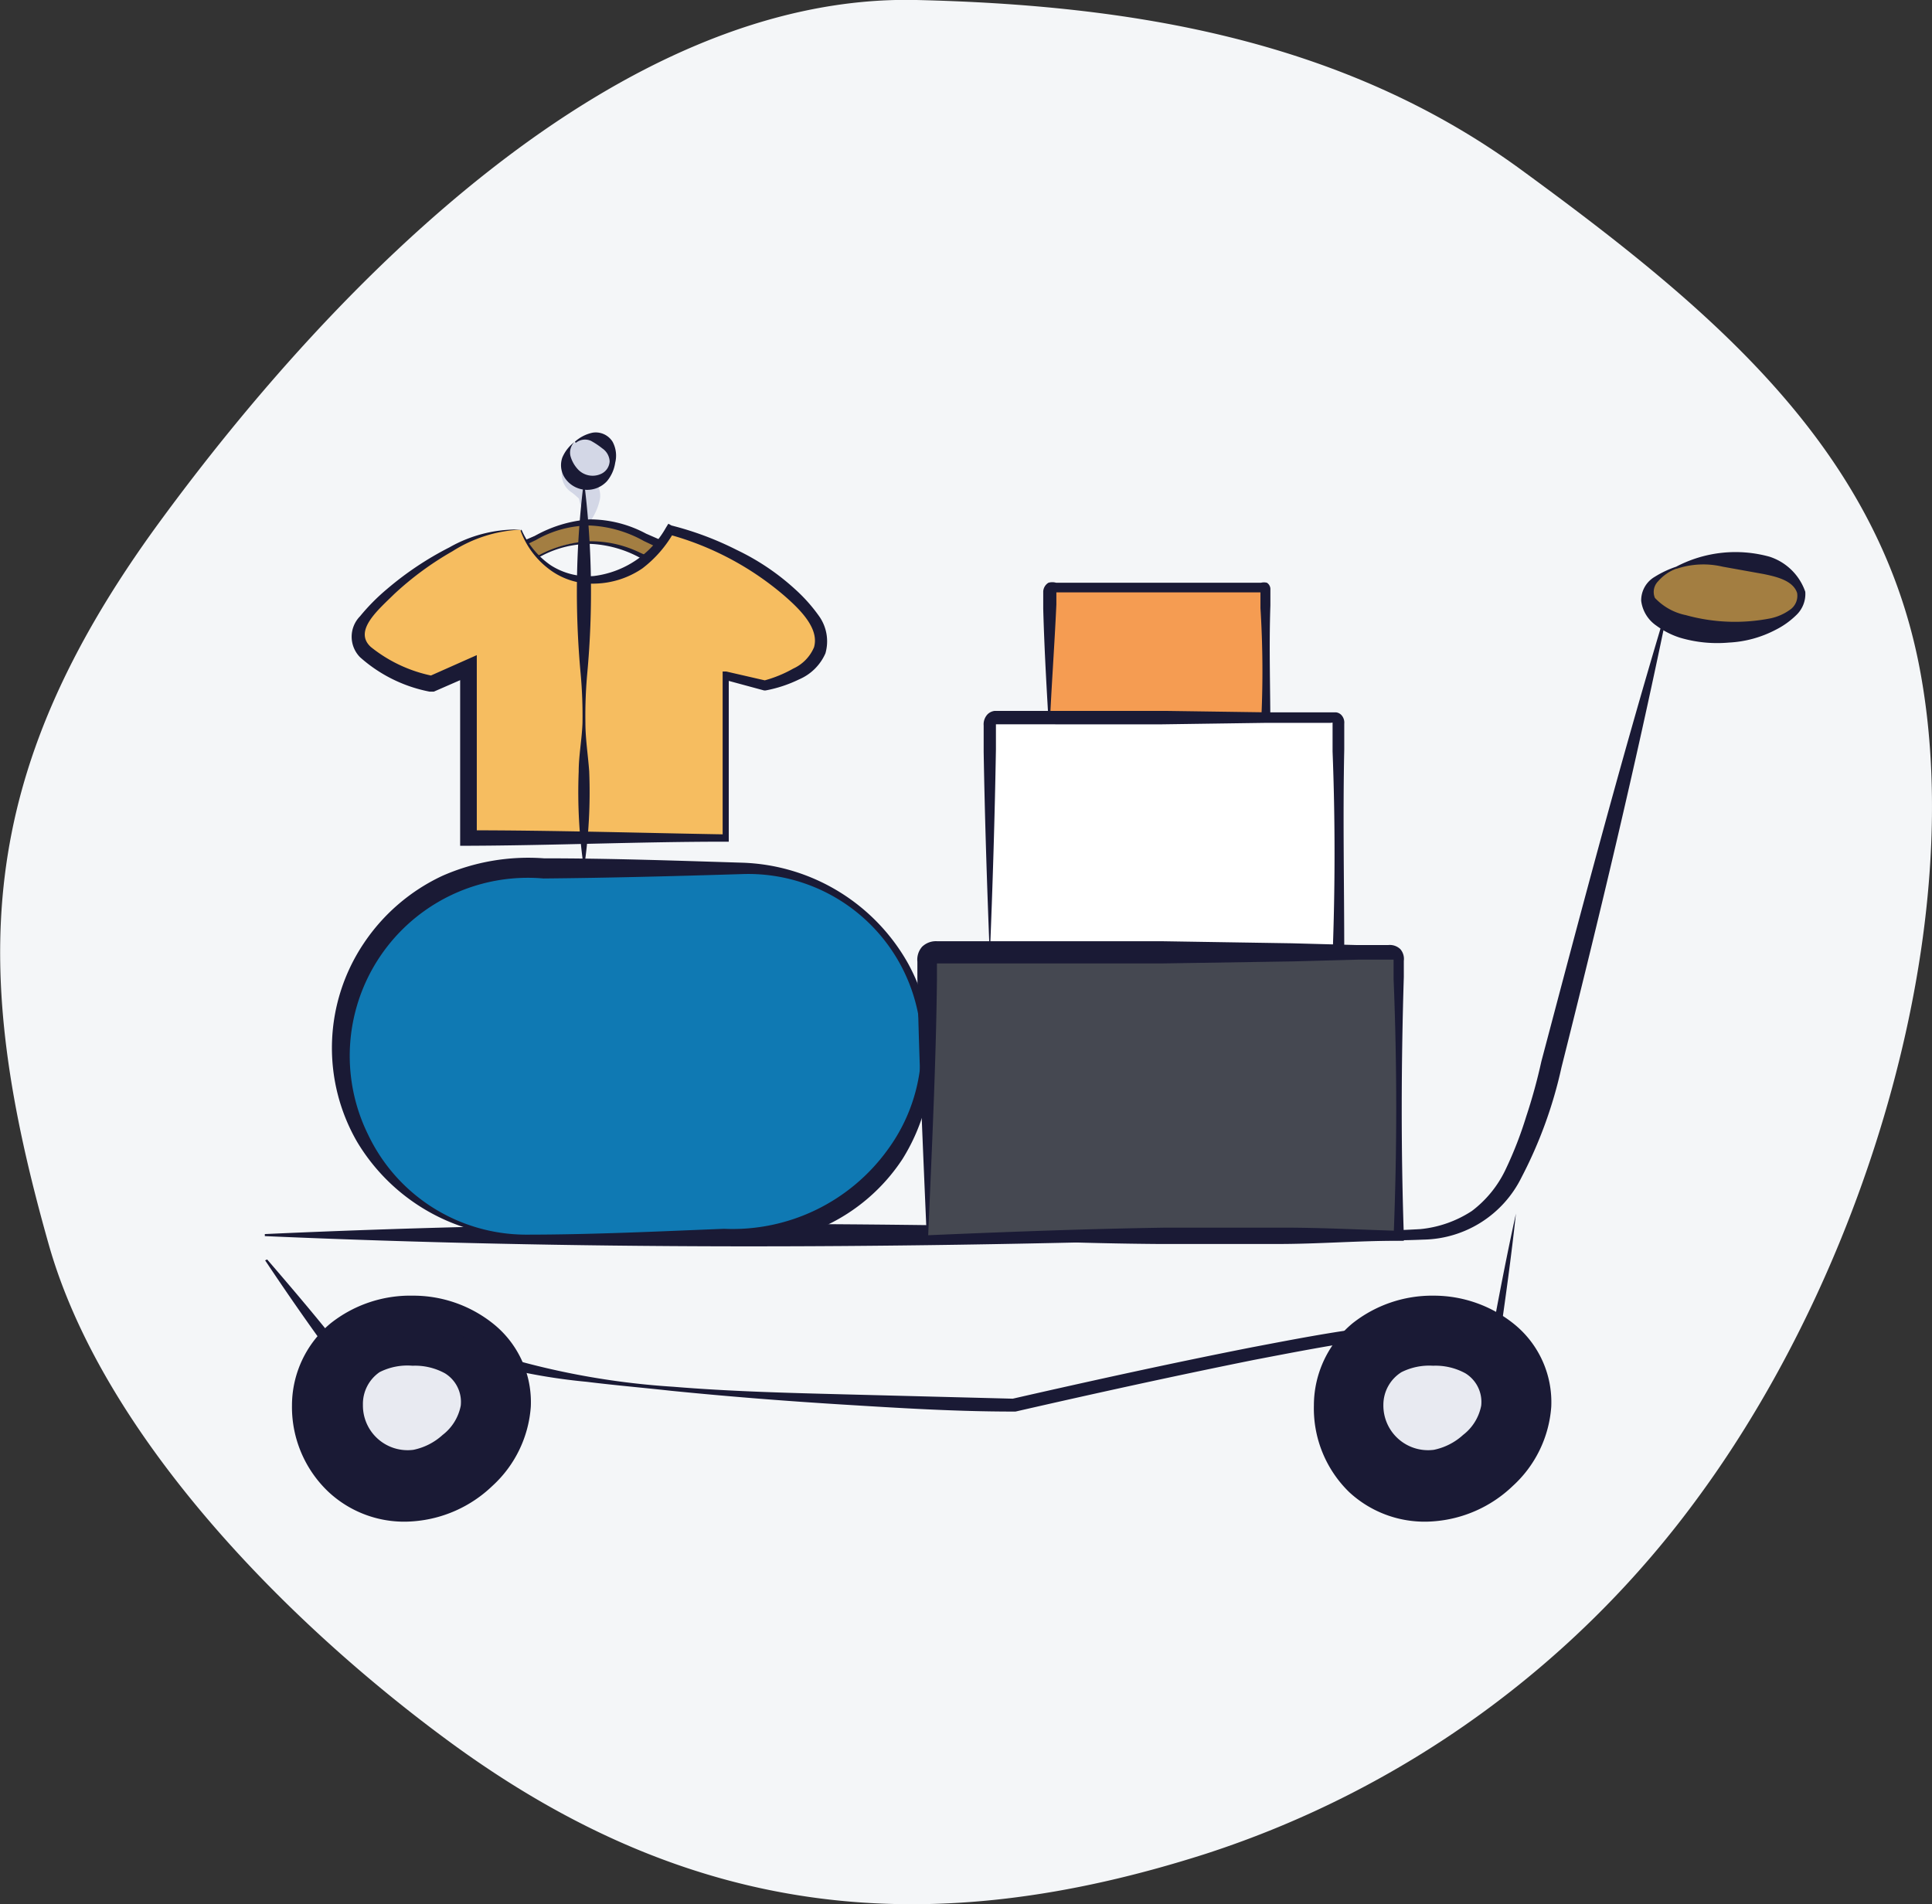 <svg xmlns="http://www.w3.org/2000/svg" viewBox="0 0 66.17 65.23"><rect x="0" y="0" width="66.17" height="65.23" fill="#333333" stroke="none"/><defs><style>.cls-1{fill:#f4f6f8;}.cls-2{fill:#1a1a35;}.cls-3{fill:#f59c52;}.cls-4{fill:#fff;}.cls-5{fill:#a37e41;}.cls-6{fill:#e8eaf1;}.cls-7{fill:#0f79b3;}.cls-8{fill:#454851;}.cls-9{fill:#a37e42;}.cls-10{fill:#d3d7e6;}.cls-11{fill:#f6bd60;}</style></defs><title>Asset 51icon-</title><g id="Layer_2" data-name="Layer 2"><g id="Icons"><g id="Products"><path class="cls-1" d="M52.12,5.83c6.5,4.75,12.12,9.46,13.6,16.92,1.73,8.77-1.69,20.51-7.51,28.47A33.79,33.79,0,0,1,41.29,63.5c-9.38,3-17.5,2.3-25.84-3.8C9.7,55.49,3.5,49.09,1.67,42.63-1,33.2-.94,26.64,5.45,17.9,11.51,9.62,21.19-.23,31.39,0,38.61.17,45.94,1.3,52.12,5.83Z"/><path class="cls-2" d="M57.07,21.12C56,26.3,54.77,31.43,53.48,36.56a15.15,15.15,0,0,1-1.37,3.77,3.82,3.82,0,0,1-3.36,2.13c-1.35.06-2.65,0-4,0s-2.64,0-4,0c-5.28.15-10.56.24-15.84.23s-10.56-.12-15.84-.35a0,0,0,0,1,0-.07q7.92-.36,15.84-.35c5.28,0,10.56.08,15.84.23,2.63,0,5.3.1,7.9-.05a3.91,3.91,0,0,0,1.76-.62,3.84,3.84,0,0,0,1.16-1.43,13.22,13.22,0,0,0,.7-1.8,18.92,18.92,0,0,0,.52-1.89C54.14,31.26,55.48,26.16,57,21.1a0,0,0,0,1,.07,0Z"/><path class="cls-3" d="M35.92,25.19h7.4V20.32a.11.11,0,0,0-.11-.12H36a.11.11,0,0,0-.11.12Z"/><path class="cls-2" d="M35.94,25.17c1.3-.07,2.55-.15,3.76-.17s2.41,0,3.62,0l-.15.15c.09-1.44.09-2.88,0-4.32l0-.54s.09,0-.06,0h-.27l-1.08,0-2.16,0c-.72,0-1.44,0-2.16,0H36.11s-.12,0,0,0a.12.12,0,0,0,.07-.1l0,.52C36.11,22.24,36,23.65,35.94,25.17Zm0,0c-.08-1.36-.17-2.83-.21-4.32l0-.56a.37.37,0,0,1,.18-.33.48.48,0,0,1,.26,0h1.35c.72,0,1.44,0,2.16,0l2.16,0,1.08,0h.27a.43.43,0,0,1,.2,0,.26.26,0,0,1,.12.24l0,.54c-.05,1.44,0,2.88,0,4.32v.14h-.16c-1.25.07-2.53.08-3.78,0S37.06,25.28,35.9,25.21Z"/><path class="cls-4" d="M33.88,32.77h12v-8a.19.19,0,0,0-.17-.2H34.05a.19.19,0,0,0-.17.2Z"/><path class="cls-2" d="M33.9,32.75c2.06-.07,4.07-.15,6-.17s3.93,0,5.9,0l-.16.16c.09-2.34.09-4.69,0-7l0-.88c0-.1,0-.08,0-.1s0,0-.11,0h-.44l-1.76,0-3.52.05c-1.17,0-2.34,0-3.52,0H34.06l.05,0s0-.09,0,0l0,.86C34.07,28,34,30.32,33.9,32.75Zm0,0c-.09-2.27-.17-4.64-.21-7l0-.9a.5.5,0,0,1,.13-.38.41.41,0,0,1,.25-.12h2.33c1.17,0,2.34,0,3.52,0l3.52.05,1.76,0h.56a.3.3,0,0,1,.18.09.38.38,0,0,1,.1.3l0,.88c-.05,2.34,0,4.69,0,7v.15h-.16c-2,.07-4.05.07-6.06,0S35.79,32.85,33.86,32.78Z"/><path class="cls-5" d="M57.42,19.45a4.88,4.88,0,0,1,3.7.18c.92.53.75,1.32-.38,1.75A4.88,4.88,0,0,1,57,21.2C56.12,20.66,56.29,19.88,57.42,19.45Z"/><path class="cls-2" d="M57.41,19.41a4.37,4.37,0,0,1,3.2-.34,1.92,1.92,0,0,1,1.22,1.2,1,1,0,0,1-.32.81,2.79,2.79,0,0,1-.69.49,3.86,3.86,0,0,1-1.61.44,4.48,4.48,0,0,1-1.68-.17,2.81,2.81,0,0,1-.8-.41,1.21,1.21,0,0,1-.52-.85.93.93,0,0,1,.46-.82A3.48,3.48,0,0,1,57.41,19.41Zm0,.07a1.53,1.53,0,0,0-.62.43.52.52,0,0,0-.11.57,2,2,0,0,0,1.06.59,6.29,6.29,0,0,0,2.9.11,1.76,1.76,0,0,0,.66-.29.58.58,0,0,0,.25-.58c-.14-.43-.72-.56-1.16-.65L59,19.41A2.88,2.88,0,0,0,57.43,19.48Z"/><circle class="cls-2" cx="49.09" cy="48.14" r="3.72"/><path class="cls-2" d="M49.09,44.38a4.38,4.38,0,0,1,2.8,1,3.44,3.44,0,0,1,1.24,2.8,4.06,4.06,0,0,1-1.32,2.72,4.38,4.38,0,0,1-2.72,1.21,3.8,3.8,0,0,1-2.88-1A4,4,0,0,1,45,48.14a3.66,3.66,0,0,1,1.32-2.81A4.39,4.39,0,0,1,49.09,44.38Zm0,.07a3.19,3.19,0,0,0-2.46,1.23,3.92,3.92,0,0,0-.86,2.46,3.53,3.53,0,0,0,.94,2.38,3.69,3.69,0,0,0,2.38,1.13,3.19,3.19,0,0,0,2.55-1,3.4,3.4,0,0,0,.86-2.55,4.32,4.32,0,0,0-.94-2.47A3.19,3.19,0,0,0,49.09,44.46Z"/><circle class="cls-6" cx="49.08" cy="48.15" r="1.33"/><path class="cls-6" d="M49.08,46.78a2.13,2.13,0,0,1,1.11.26,1.15,1.15,0,0,1,.54,1.11,1.66,1.66,0,0,1-.62,1,2.11,2.11,0,0,1-1,.51,1.53,1.53,0,0,1-1.73-1.54A1.32,1.32,0,0,1,48,47,2.12,2.12,0,0,1,49.08,46.78Zm0,.07a.87.87,0,0,0-.77.53,1.73,1.73,0,0,0-.17.77,1.18,1.18,0,0,0,.93,1.13.87.87,0,0,0,.86-.27,1,1,0,0,0,.16-.86,3.18,3.18,0,0,0-.24-.78A.88.88,0,0,0,49.08,46.86Z"/><circle class="cls-2" cx="14.14" cy="48.14" r="3.72"/><path class="cls-2" d="M14.14,44.38a4.38,4.38,0,0,1,2.8,1,3.44,3.44,0,0,1,1.24,2.8,4.06,4.06,0,0,1-1.32,2.72,4.38,4.38,0,0,1-2.72,1.21,3.8,3.8,0,0,1-2.88-1A4,4,0,0,1,10,48.14a3.66,3.66,0,0,1,1.32-2.81A4.39,4.39,0,0,1,14.14,44.38Zm0,.07a3.19,3.19,0,0,0-2.46,1.23,3.92,3.92,0,0,0-.87,2.46,3.53,3.53,0,0,0,.94,2.38,3.69,3.69,0,0,0,2.38,1.13,3.19,3.19,0,0,0,2.55-1,3.39,3.39,0,0,0,.86-2.55,4.32,4.32,0,0,0-.94-2.47A3.19,3.19,0,0,0,14.14,44.46Z"/><circle class="cls-6" cx="14.13" cy="48.15" r="1.33"/><path class="cls-6" d="M14.13,46.78a2.13,2.13,0,0,1,1.11.26,1.15,1.15,0,0,1,.54,1.11,1.66,1.66,0,0,1-.62,1,2.11,2.11,0,0,1-1,.51,1.53,1.53,0,0,1-1.73-1.54A1.32,1.32,0,0,1,13,47,2.11,2.11,0,0,1,14.13,46.78Zm0,.07a.87.87,0,0,0-.77.53,1.74,1.74,0,0,0-.16.77,1.18,1.18,0,0,0,.93,1.13A.87.87,0,0,0,15,49a1,1,0,0,0,.16-.86,3.18,3.18,0,0,0-.24-.78A.88.88,0,0,0,14.13,46.86Z"/><path class="cls-7" d="M18,42.33h7.45A6.29,6.29,0,0,0,31.73,36h0a6.31,6.31,0,0,0-6.29-6.29H18A6.29,6.29,0,0,0,11.7,36h0A6.29,6.29,0,0,0,18,42.33Z"/><path class="cls-2" d="M18,42.29c2.27,0,4.53-.11,6.8-.2a6.55,6.55,0,0,0,5.61-2.72,5.93,5.93,0,0,0-5-9.43c-2.27.07-4.53.13-6.8.15a6.1,6.1,0,0,0-6,8.78A6,6,0,0,0,18,42.29Zm0,.08a6.7,6.7,0,0,1-5.77-3.26,6.43,6.43,0,0,1,.23-6.8A6.59,6.59,0,0,1,15.15,30a7.3,7.3,0,0,1,3.48-.6c2.27,0,4.53.08,6.8.15A6.76,6.76,0,0,1,31.1,33a6.63,6.63,0,0,1-.19,6.7A6.4,6.4,0,0,1,28.24,42a6.8,6.8,0,0,1-3.45.54C22.52,42.48,20.25,42.36,18,42.37Z"/><path class="cls-8" d="M31.77,42.34H47.88V32.85a.23.23,0,0,0-.23-.23H32a.23.23,0,0,0-.23.23Z"/><path class="cls-2" d="M31.79,42.31c2.8-.12,5.5-.22,8.15-.26,1.33,0,2.65,0,4,0s2.64.07,4,.11l-.21.21c.12-2.95.12-5.89,0-8.84l0-.55c0-.13,0-.1,0-.11h-.11l-1.1,0-2.21.06L39.82,33q-2.21,0-4.42,0H32.09c-.16,0,0,0,0,0s0-.15,0,0v.54C32.06,36.35,31.92,39.25,31.79,42.31Zm-.05.05c-.12-2.83-.26-5.82-.32-8.85v-.57a.67.67,0,0,1,.16-.51.68.68,0,0,1,.52-.19H35.4q2.21,0,4.42,0l4.42.07,2.21.06,1.1,0a.52.52,0,0,1,.41.14.51.51,0,0,1,.12.4l0,.55c-.09,2.95-.1,5.89,0,8.84v.2h-.22c-1.35,0-2.72.11-4.09.11s-2.73,0-4.09,0C37,42.59,34.31,42.48,31.74,42.36Z"/><path class="cls-2" d="M9.15,43.14c1,1.16,2,2.34,2.94,3.56h-.31a3.83,3.83,0,0,1,2.78-1.19,4,4,0,0,1,1.49.37,7,7,0,0,0,1.29.62,26.32,26.32,0,0,0,5.72,1c1.94.16,3.89.21,5.84.26l5.84.15h-.06c2.72-.62,5.45-1.22,8.19-1.76,1.37-.26,2.74-.53,4.15-.7a3.91,3.91,0,0,1,1.14,0,4.75,4.75,0,0,0,1,.23,14.41,14.41,0,0,0,2.06.12l-.17.15c.27-1.46.55-2.93.87-4.38a0,0,0,0,1,0,0,0,0,0,0,1,0,0c-.16,1.48-.37,3-.58,4.43a.18.18,0,0,1-.17.15,14.74,14.74,0,0,1-2.12,0A5.12,5.12,0,0,1,48,45.87a4.21,4.21,0,0,0-.95,0c-1.37.18-2.74.45-4.1.71-2.73.55-5.46,1.15-8.17,1.77h-.06c-2,0-3.9-.12-5.85-.24S25,47.84,23,47.64c-1-.11-1.94-.19-2.91-.31a20.12,20.12,0,0,1-2.91-.49,5.48,5.48,0,0,1-1.36-.59,3.31,3.31,0,0,0-3.79.7h0a.2.2,0,0,1-.29,0l0,0c-.92-1.23-1.8-2.49-2.66-3.78a0,0,0,0,1,0,0Z"/><path class="cls-9" d="M26.13,21s.12-.09-.85-.51l-3.9-1.7a3.3,3.3,0,0,0-2.63.11l-4.08,1.79s-.46.25-.45.37,0-.49,0-.49-.11-.27.6-.6l3-1.36a7.45,7.45,0,0,1,2.16-.78,2.6,2.6,0,0,1,1.12.11c.45.16,4.42,2,4.42,2s.73.22.69.64Z"/><path class="cls-10" d="M20.58,16c-.29-.33-.42-.18-.6-.25a.38.38,0,0,0-.38,0,.28.28,0,0,0,0,.38c.09.07.16,0,.29.11a1,1,0,0,1,.56.37.69.69,0,0,1,.1.47,2,2,0,0,1-.07.26,2,2,0,0,1-.26.51,0,0,0,0,1-.06,0h0a2,2,0,0,1-.26-.51,2.05,2.05,0,0,1-.07-.26c0-.09,0,0,0,0a2.69,2.69,0,0,0-.26-.22.73.73,0,0,1-.33-.65,1.73,1.73,0,0,1,.23-.59,1,1,0,0,1,.48-.49.68.68,0,0,1,.71.19.52.52,0,0,1,.06.68,0,0,0,0,1-.07,0Z"/><path class="cls-2" d="M14.21,21.77l-.06-1a.69.69,0,0,1,.11-.53,1.26,1.26,0,0,1,.44-.3c.59-.29,1.18-.57,1.79-.83s1.22-.49,1.82-.75a4.46,4.46,0,0,1,1.89-.57,4.09,4.09,0,0,1,1.93.49c.6.26,1.2.53,1.8.81s1.18.57,1.77.86a1.35,1.35,0,0,1,.43.3.68.68,0,0,1,.12.52l-.06,1h0l-.06-1c.05-.36-.18-.51-.49-.63-.61-.25-1.21-.5-1.81-.78s-1.19-.55-1.78-.83A4.16,4.16,0,0,0,20.2,18a3.71,3.71,0,0,0-1.85.5c-.59.28-1.17.6-1.76.89s-1.19.55-1.79.81c-.31.13-.54.26-.49.62l-.06,1h0Z"/><path class="cls-2" d="M14.22,21.66l0-.44a.49.49,0,0,1,.23-.4,6.63,6.63,0,0,1,.8-.4c.54-.24,1.08-.49,1.62-.72L18.49,19a4.07,4.07,0,0,1,1.71-.46,3.85,3.85,0,0,1,1.74.4l1.63.7c.54.23,1.08.49,1.61.74a7.3,7.3,0,0,1,.8.4.48.48,0,0,1,.23.4l0,.44h0c0-.29,0-.63-.24-.77a7.41,7.41,0,0,0-.8-.35c-.55-.22-1.1-.44-1.64-.68l-1.62-.72a3.91,3.91,0,0,0-1.67-.47,3.54,3.54,0,0,0-1.69.41l-1.6.76c-.54.25-1.08.48-1.63.71a8.68,8.68,0,0,0-.8.35c-.28.13-.22.47-.24.76h0Z"/><path class="cls-11" d="M17.85,18.16a2.65,2.65,0,0,0,2.4,1.7A3.5,3.5,0,0,0,23,18.16a9.84,9.84,0,0,1,4.63,2.68c1.79,2-1.42,2.65-1.42,2.65l-1.34-.34v5.53H16V22.87l-1.26.55s-3.57-.8-2.23-2.34S16.34,18,17.85,18.16Z"/><path class="cls-2" d="M17.86,18.14a2.86,2.86,0,0,0,1,1.22,2.38,2.38,0,0,0,1.48.37,3.29,3.29,0,0,0,2.47-1.66l.08-.13L23,18a10.78,10.78,0,0,1,2.24.84,8.16,8.16,0,0,1,2,1.35,5.57,5.57,0,0,1,.81.91,1.49,1.49,0,0,1,.22,1.28,1.72,1.72,0,0,1-.9.89,4.5,4.5,0,0,1-1.15.38h-.05l-1.33-.36.12-.09q0,2.77,0,5.53v.1h-.11c-2.95,0-5.9.13-8.85.14h-.24v-.24c0-1.94,0-3.88,0-5.82l.36.23-1.26.55-.08,0-.07,0a5,5,0,0,1-2.38-1.18,1,1,0,0,1,0-1.4,7,7,0,0,1,.92-.93,10.92,10.92,0,0,1,2.14-1.43A4.66,4.66,0,0,1,17.86,18.14Zm0,0a4.74,4.74,0,0,0-2.36.74,10.65,10.65,0,0,0-2,1.47c-.56.55-1.4,1.26-.8,1.81a4.91,4.91,0,0,0,2.17,1l-.16,0,1.26-.56.36-.16v.39c0,1.94,0,3.88,0,5.82L16,28.44c2.95,0,5.9.09,8.85.14l-.1.1q0-2.77,0-5.53V23l.12,0,1.35.31h-.05a4.24,4.24,0,0,0,1-.41,1.4,1.4,0,0,0,.71-.73c.18-.63-.44-1.26-1-1.75a10.21,10.21,0,0,0-4-2.12l.21-.09A4.05,4.05,0,0,1,22,19.47a3,3,0,0,1-1.61.52,2.44,2.44,0,0,1-1.59-.5A2.89,2.89,0,0,1,17.83,18.18Z"/><line class="cls-4" x1="20.02" y1="29.75" x2="20.02" y2="16.46"/><path class="cls-2" d="M20,29.75a17.71,17.71,0,0,1-.18-3.32c0-.55.11-1.11.13-1.66a16,16,0,0,0-.06-1.66A30.33,30.33,0,0,1,20,16.46H20a30.33,30.33,0,0,1,.11,6.64,16,16,0,0,0-.06,1.66c0,.55.09,1.11.13,1.66A17.71,17.71,0,0,1,20,29.75Z"/><circle class="cls-10" cx="20.2" cy="15.77" r="0.79" transform="translate(-5.42 16.27) rotate(-39.11)"/><path class="cls-2" d="M19.69,15.13a1.31,1.31,0,0,1,.61-.31.68.68,0,0,1,.68.31,1,1,0,0,1,.09.72,1.28,1.28,0,0,1-.28.63.92.92,0,0,1-1.4-.05.79.79,0,0,1-.13-.76A1.3,1.3,0,0,1,19.69,15.13Zm0,0a.5.5,0,0,0-.14.53,1.1,1.1,0,0,0,.22.39.69.69,0,0,0,.82.18.5.5,0,0,0,.29-.43.57.57,0,0,0-.25-.44,2.74,2.74,0,0,0-.39-.26A.5.5,0,0,0,19.72,15.17Z"/></g></g></g></svg>